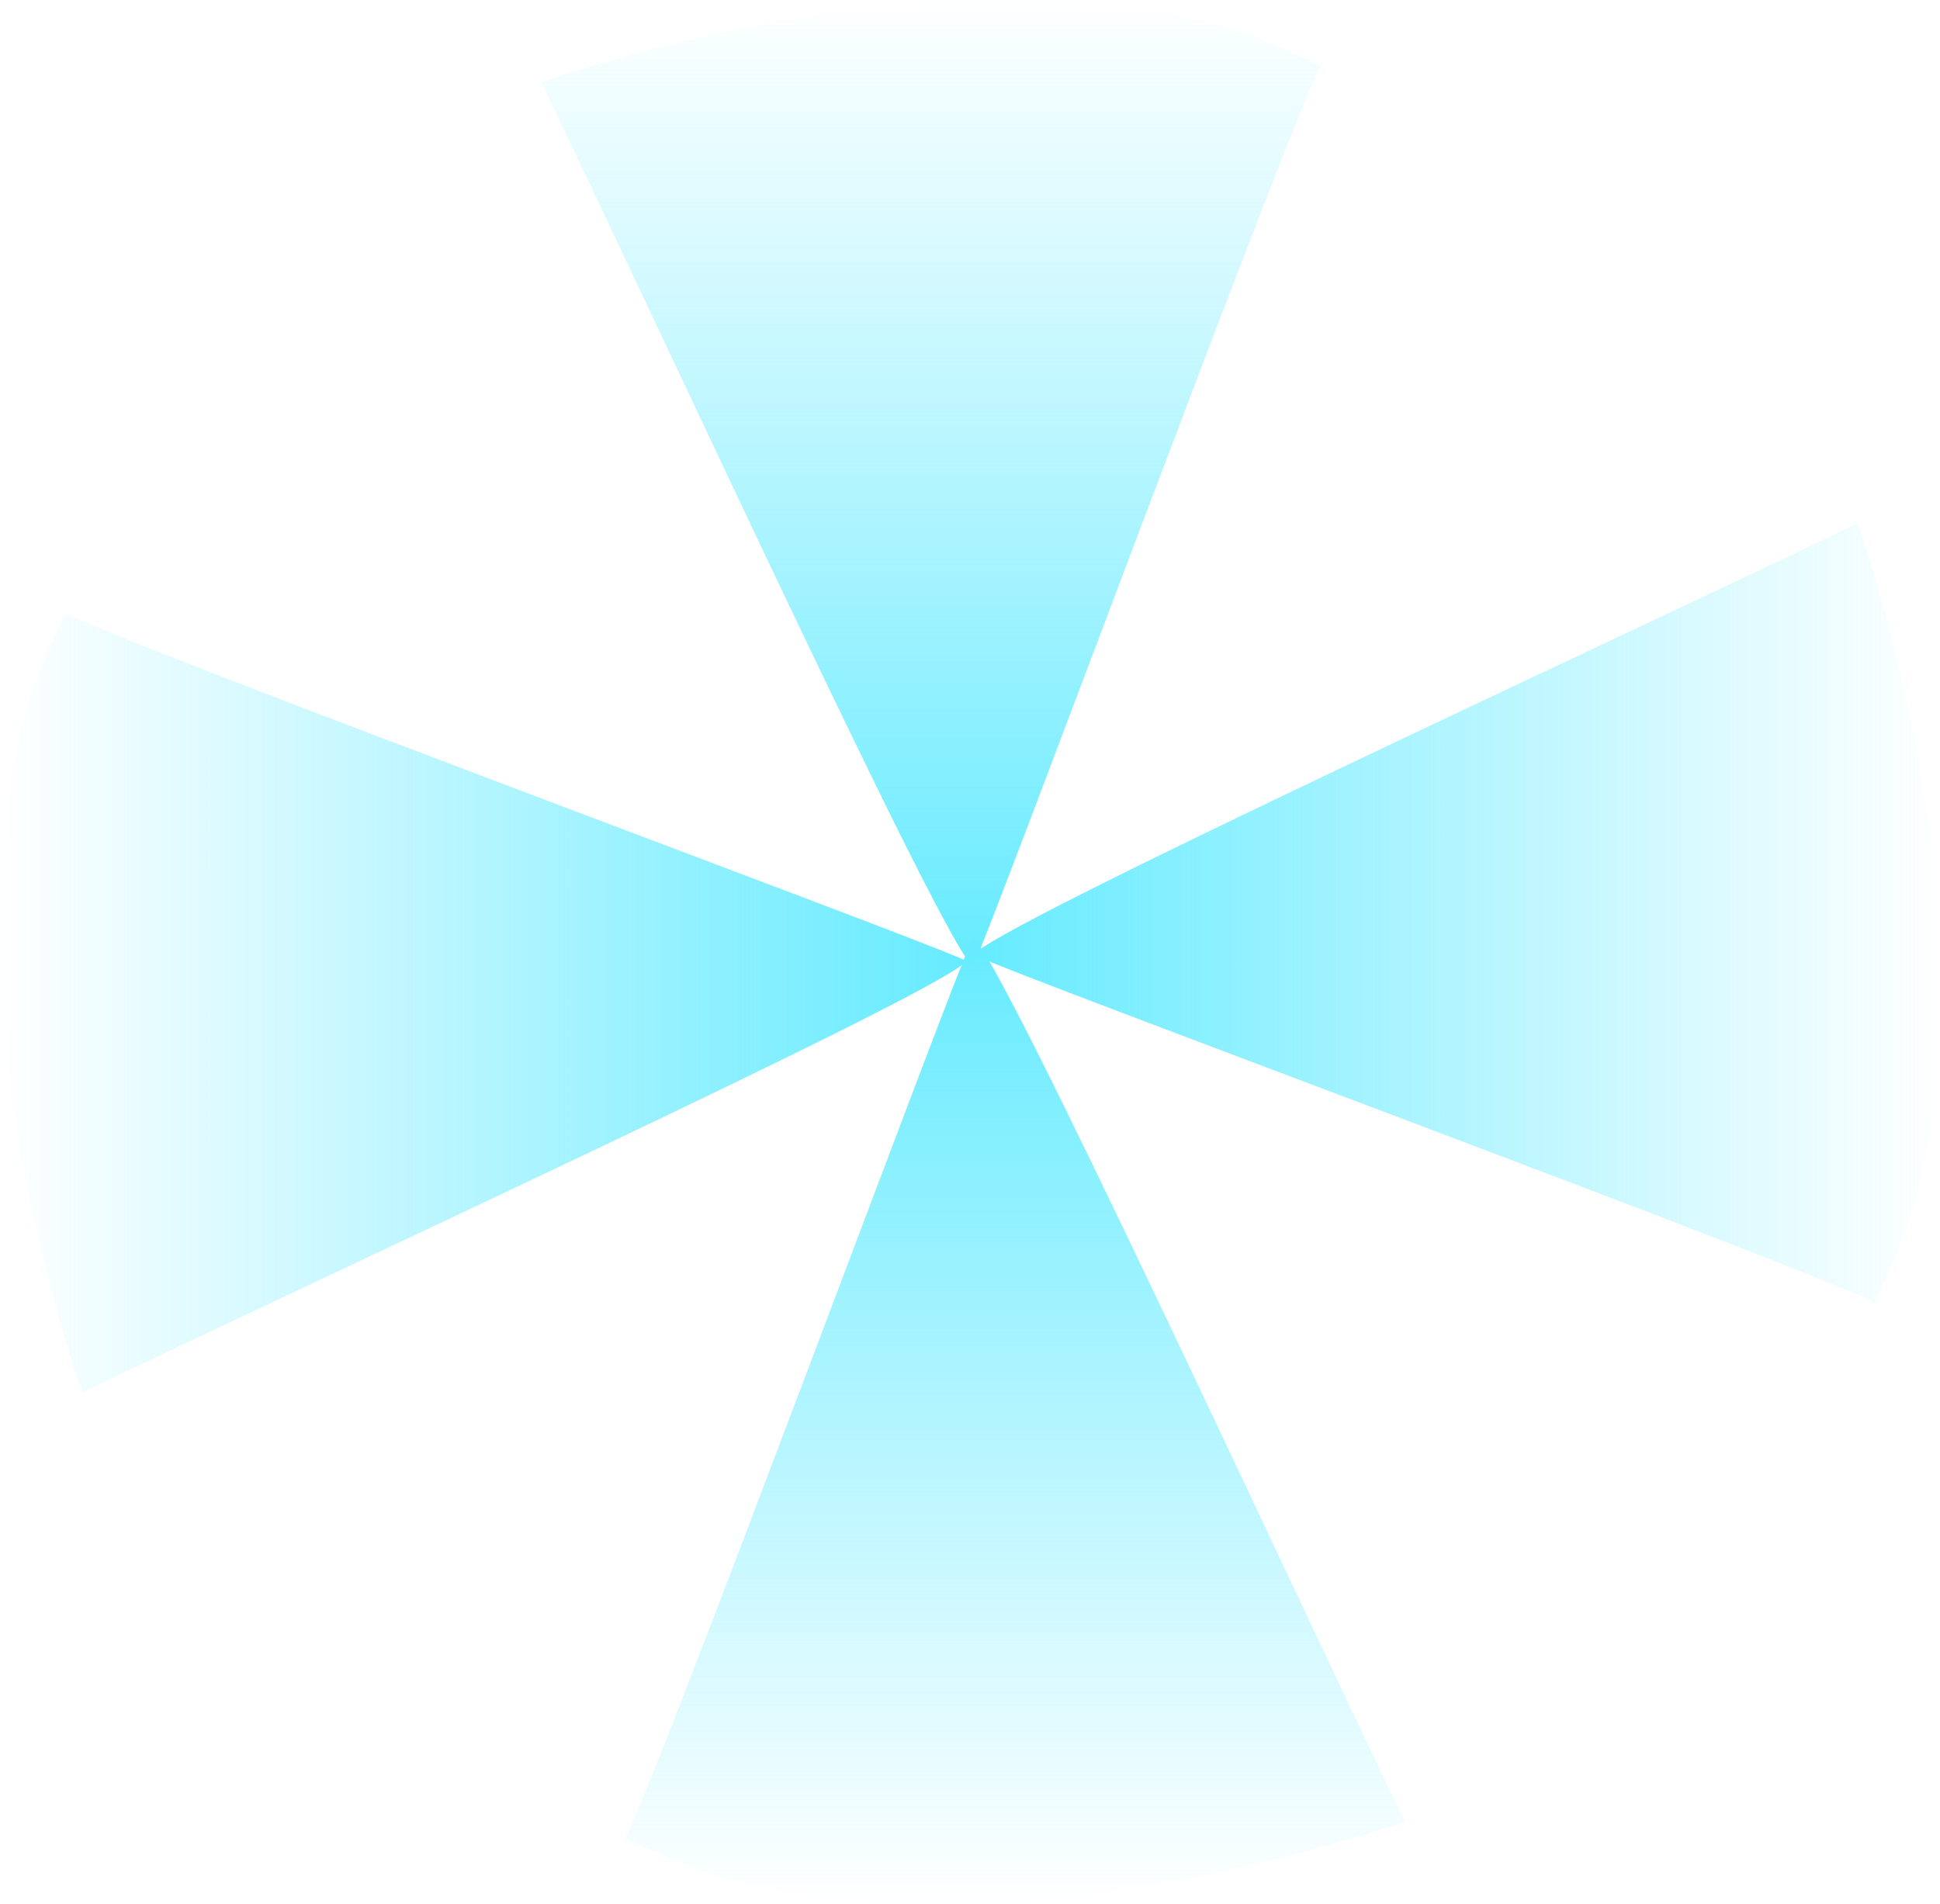 <svg version="1.1" xmlns="http://www.w3.org/2000/svg" xmlns:xlink="http://www.w3.org/1999/xlink" width="64.919" height="63.719" viewBox="0,0,64.919,63.719"><defs><linearGradient x1="238.564" y1="147.8" x2="238.564" y2="180.119" gradientUnits="userSpaceOnUse" id="color-1"><stop offset="0" stop-color="#66ebff" stop-opacity="0"/><stop offset="1" stop-color="#66ebff"/></linearGradient><linearGradient x1="272.324" y1="178.36" x2="240.005" y2="178.36" gradientUnits="userSpaceOnUse" id="color-2"><stop offset="0" stop-color="#66ebff" stop-opacity="0"/><stop offset="1" stop-color="#66ebff"/></linearGradient><linearGradient x1="241.364" y1="211.519" x2="241.364" y2="179.2" gradientUnits="userSpaceOnUse" id="color-3"><stop offset="0" stop-color="#66ebff" stop-opacity="0"/><stop offset="1" stop-color="#66ebff"/></linearGradient><linearGradient x1="207.405" y1="181.36" x2="239.724" y2="181.36" gradientUnits="userSpaceOnUse" id="color-4"><stop offset="0" stop-color="#66ebff" stop-opacity="0"/><stop offset="1" stop-color="#66ebff"/></linearGradient></defs><g transform="translate(-207.405,-147.8)"><g data-paper-data="{&quot;isPaintingLayer&quot;:true}" fill-rule="nonzero" stroke="none" stroke-width="0" stroke-linecap="butt" stroke-linejoin="miter" stroke-miterlimit="10" stroke-dasharray="" stroke-dashoffset="0" style="mix-blend-mode: normal"><path d="M239.8,147.8c5.02,0 7.572,0.149 11.806,2.198c-1.031,1.853 -10.91,28.629 -11.634,30.122c-0.73,-0.095 -11.269,-23.021 -14.45,-29.547c0.403,-0.248 8.597,-2.773 14.278,-2.773z" fill="url(#color-1)"/><path d="M272.324,179.595c0,5.02 -0.149,7.572 -2.198,11.806c-1.853,-1.031 -28.629,-10.91 -30.122,-11.634c0.095,-0.73 23.021,-11.269 29.547,-14.45c0.248,0.403 2.773,8.597 2.773,14.278z" fill="url(#color-2)"/><path d="M240.129,211.519c-5.02,0 -7.572,-0.149 -11.806,-2.198c1.031,-1.853 10.91,-28.629 11.634,-30.122c0.73,0.095 11.269,23.021 14.45,29.547c-0.403,0.248 -8.597,2.773 -14.278,2.773z" fill="url(#color-3)"/><path d="M207.405,180.124c0,-5.02 0.149,-7.572 2.198,-11.806c1.853,1.031 28.629,10.91 30.122,11.634c-0.095,0.73 -23.021,11.269 -29.547,14.45c-0.248,-0.403 -2.773,-8.597 -2.773,-14.278z" fill="url(#color-4)"/></g></g></svg>